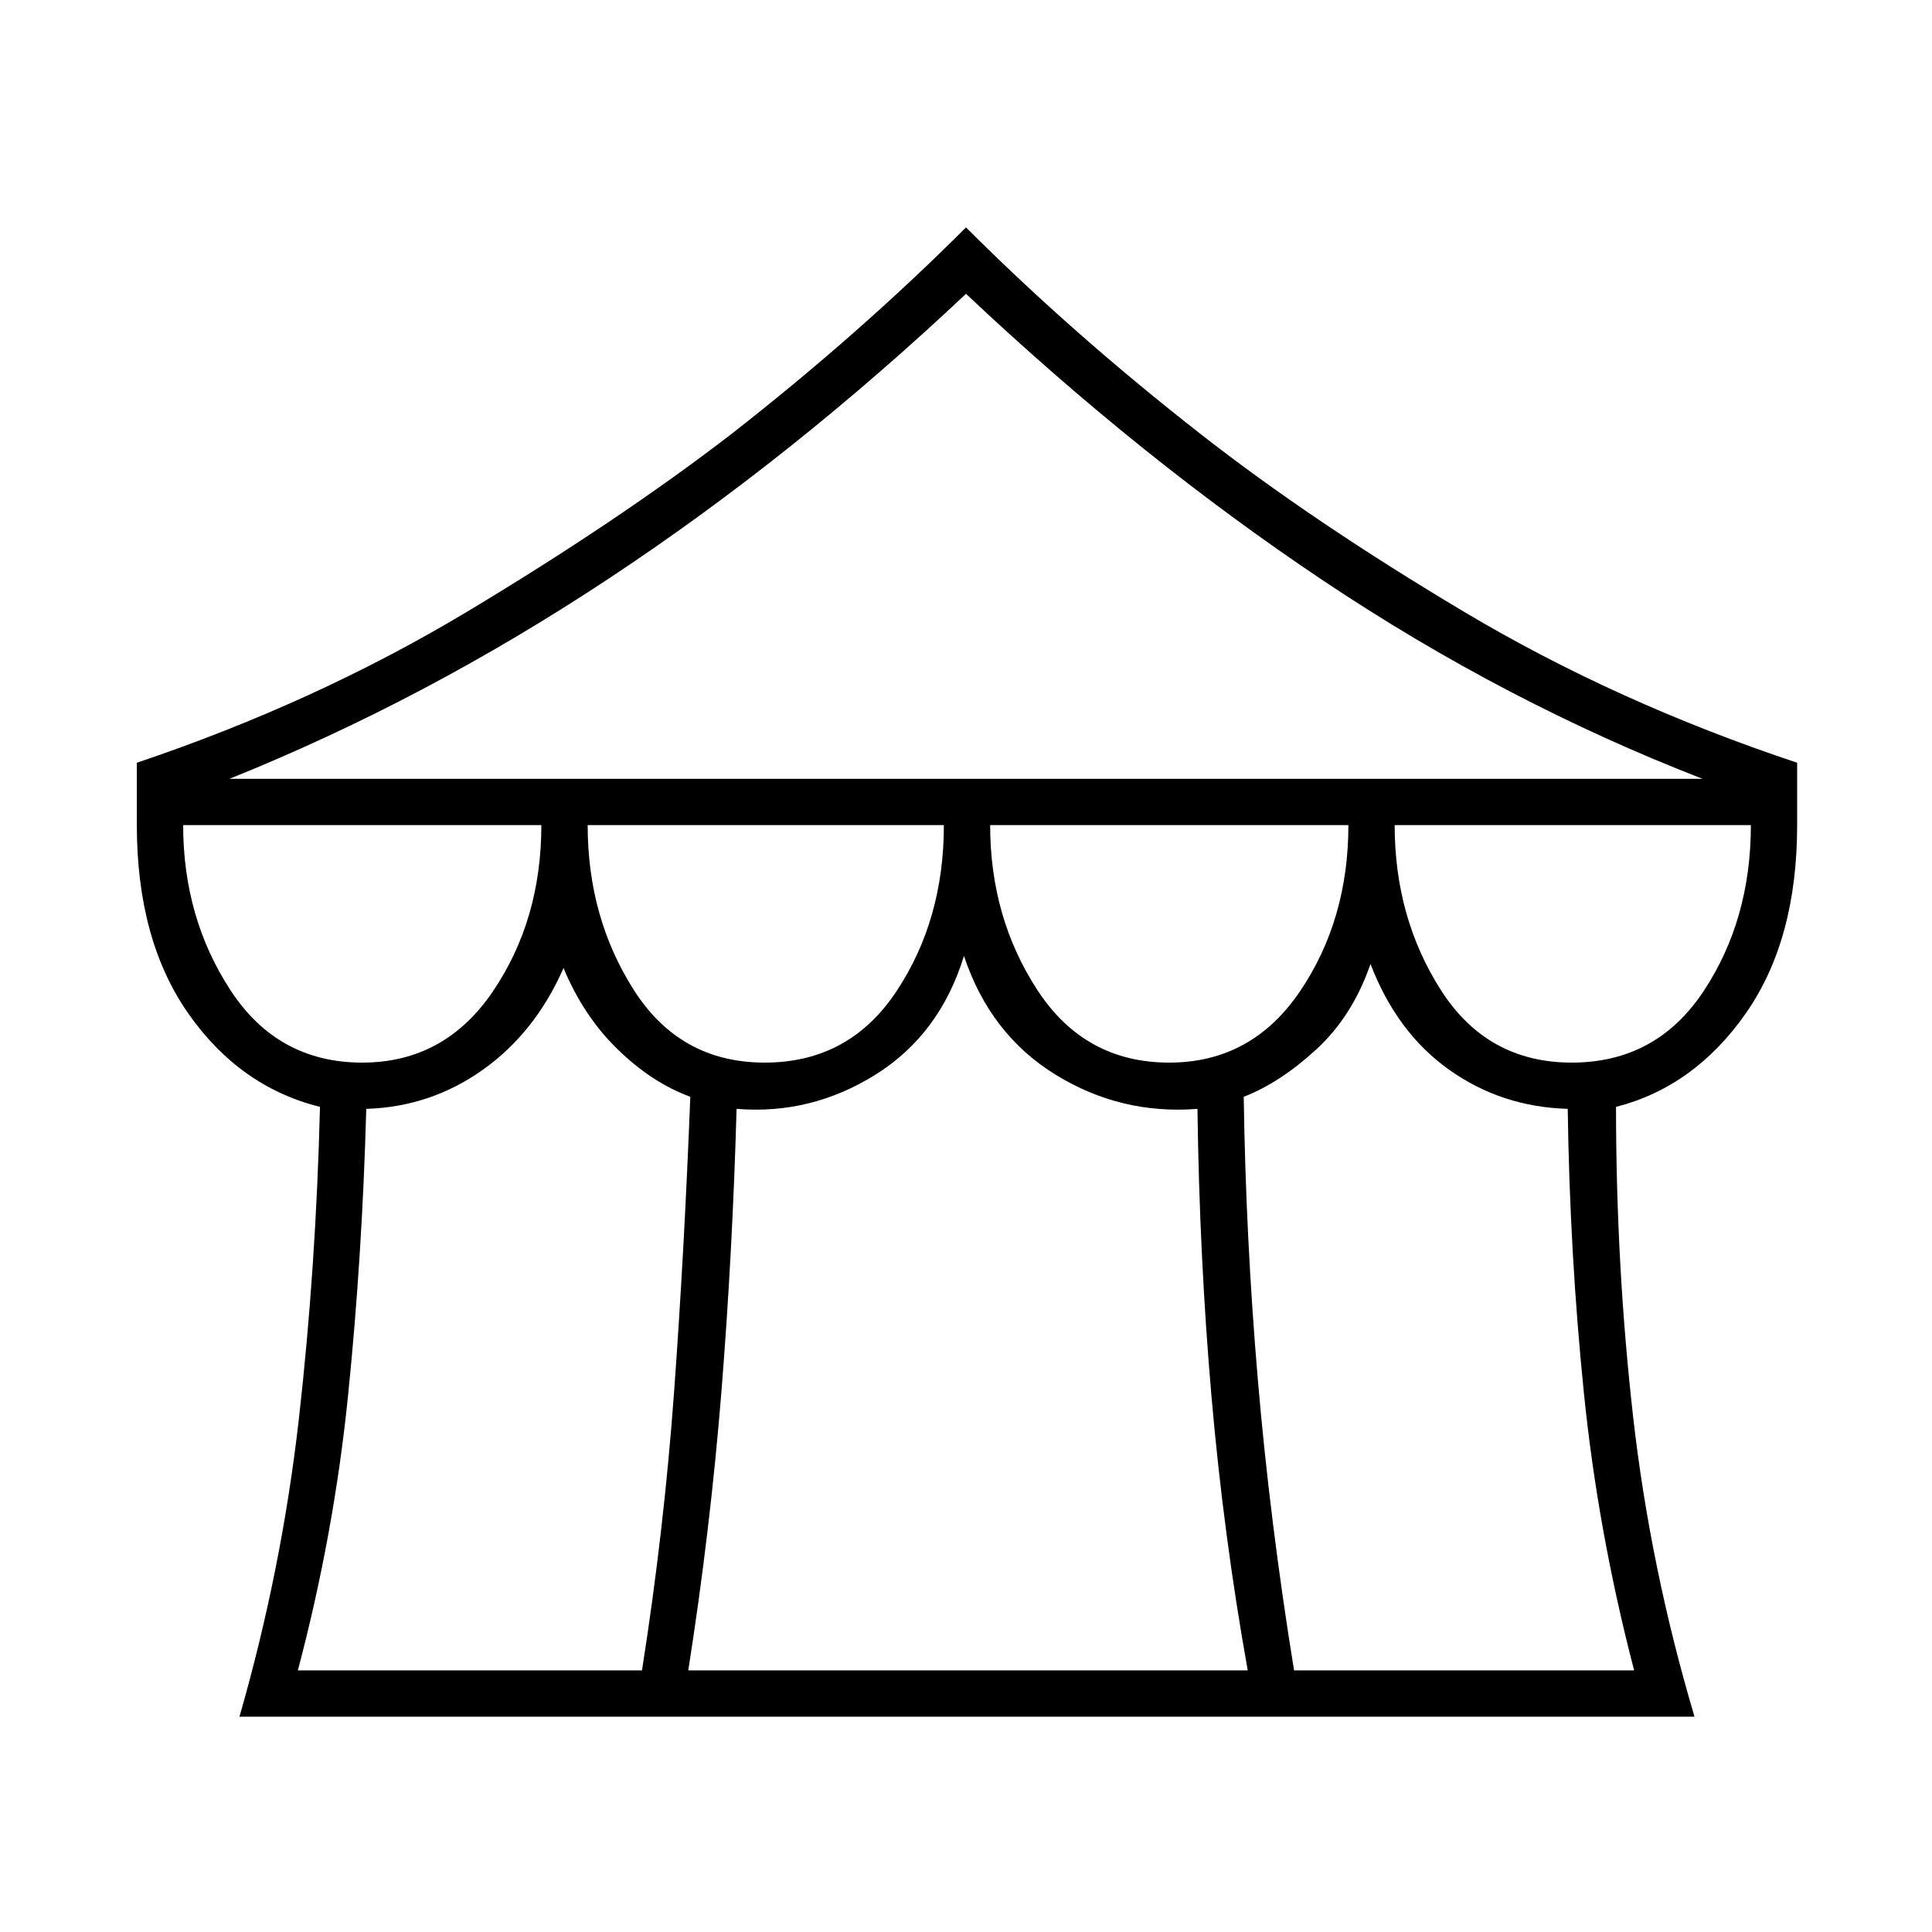 <svg xmlns="http://www.w3.org/2000/svg" height="40" width="40"><path d="M4.958 35.542q.875-3.042 1.23-6.167.354-3.125.437-6.458-1.667-.417-2.729-1.938-1.063-1.521-1.063-3.896v-1.291q3.709-1.25 6.834-3.125Q12.792 10.792 15.125 9 17.792 6.917 20 4.708 22.208 6.917 24.875 9q2.292 1.792 5.437 3.667 3.146 1.875 6.896 3.125v1.291q0 2.375-1.062 3.896-1.063 1.521-2.688 1.938 0 3.291.354 6.416.355 3.125 1.271 6.209ZM4.75 16.125h30.5q-4.083-1.583-7.854-4.104T20 6.083q-3.583 3.375-7.396 5.896Q8.792 14.5 4.75 16.125ZM24.208 22q1.709 0 2.709-1.479t1-3.438H20.5q0 1.917.979 3.417.979 1.5 2.729 1.5Zm-8.375 0q1.75 0 2.729-1.479.98-1.479.98-3.438h-7.375q0 1.917.958 3.417.958 1.5 2.708 1.5ZM7.5 22q1.708 0 2.708-1.479 1-1.479 1-3.438H3.792q0 1.917.979 3.417Q5.75 22 7.5 22ZM6.167 34.583h7.125q.458-2.916.666-5.791.209-2.875.334-6.084-.792-.291-1.5-.979-.709-.687-1.125-1.687-.584 1.333-1.667 2.104-1.083.771-2.417.812Q7.5 26 7.208 28.875q-.291 2.875-1.041 5.708Zm8.083 0h11.583q-.5-2.791-.75-5.666-.25-2.875-.291-5.959-1.584.125-2.938-.708t-1.896-2.458q-.5 1.625-1.833 2.458-1.333.833-2.875.708-.083 2.959-.312 5.834-.23 2.875-.688 5.791Zm12.542 0h7.041q-.75-2.875-1.041-5.75-.292-2.875-.334-5.875-1.375-.041-2.458-.812-1.083-.771-1.625-2.188-.375 1.084-1.125 1.771-.75.688-1.5.979.042 2.917.292 5.854.25 2.938.75 6.021ZM32.542 22q1.75 0 2.729-1.479.979-1.479.979-3.438h-7.375q0 1.917.958 3.417.959 1.5 2.709 1.5Z"/></svg>